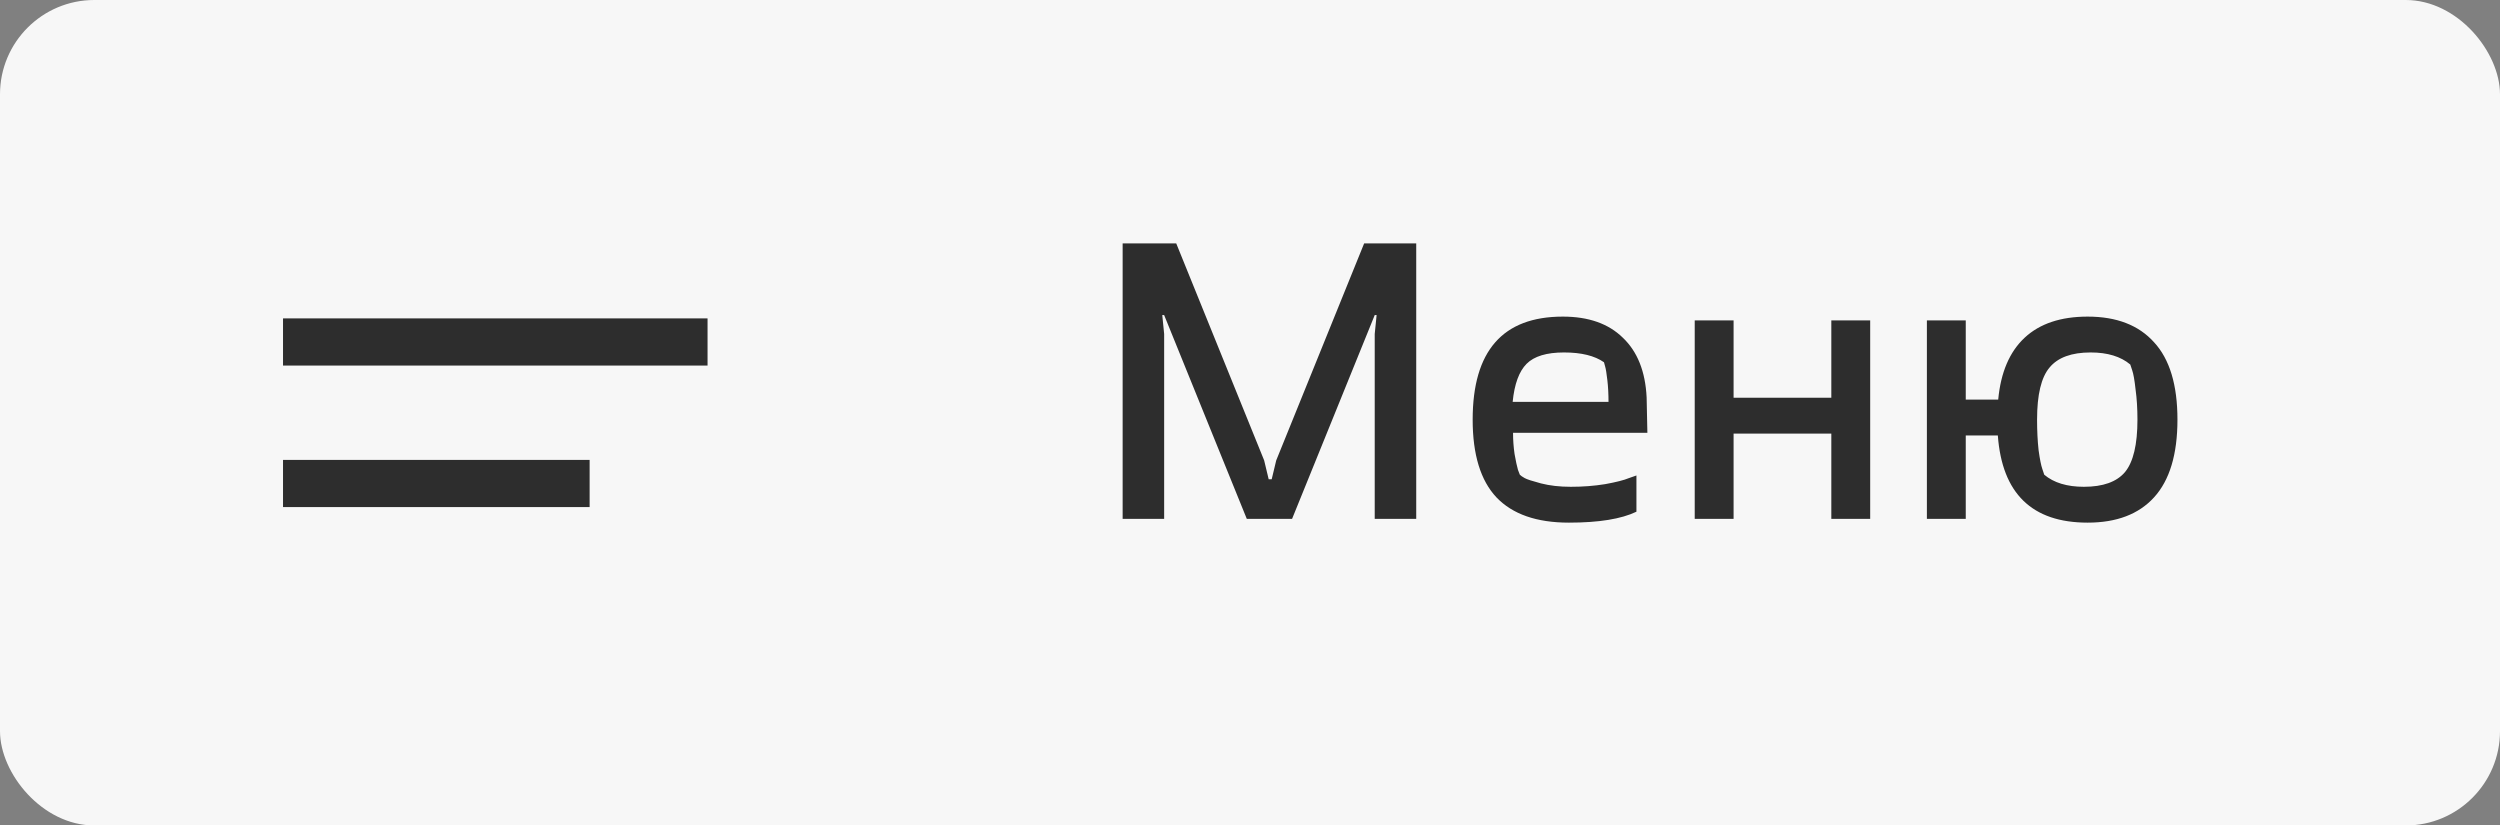 <svg width="106" height="35" viewBox="0 0 106 35" fill="none" xmlns="http://www.w3.org/2000/svg">
<rect x="0" y="0" width="106" height="35" fill="#808080" stroke="none"/>
<rect width="106" height="35" rx="4" fill="#F7F7F7"/>
<path fill-rule="evenodd" clip-rule="evenodd" d="M30 13.5H12V15.5H30V13.5ZM25 19.5H12V21.5H25V19.5Z" fill="#2D2D2D"/>
<path d="M52.864 22L49.36 13.36H49.28L49.36 14.16V22H47.6V10.32H49.872L53.6 19.52L53.792 20.32H53.92L54.112 19.52L57.84 10.32H60.048V22H58.288V14.16L58.368 13.36H58.288L54.784 22H52.864ZM66.601 20.64C67.113 20.64 67.598 20.603 68.057 20.528C68.526 20.443 68.862 20.357 69.065 20.272L69.385 20.16V21.696C68.745 22.005 67.79 22.16 66.521 22.16C65.155 22.16 64.131 21.803 63.449 21.088C62.777 20.373 62.441 19.275 62.441 17.792C62.441 14.88 63.715 13.424 66.265 13.424C67.353 13.424 68.201 13.723 68.809 14.32C69.427 14.907 69.763 15.749 69.817 16.848L69.849 18.352H64.153C64.153 18.651 64.174 18.949 64.217 19.248C64.27 19.547 64.318 19.771 64.361 19.92L64.441 20.128C64.483 20.171 64.553 20.219 64.649 20.272C64.745 20.325 64.974 20.4 65.337 20.496C65.71 20.592 66.131 20.64 66.601 20.64ZM68.009 15.36C67.614 15.083 67.049 14.944 66.313 14.944C65.577 14.944 65.049 15.104 64.729 15.424C64.409 15.744 64.211 16.283 64.137 17.04H68.201C68.201 16.709 68.185 16.405 68.153 16.128C68.121 15.84 68.089 15.643 68.057 15.536L68.009 15.36ZM77.648 22V18.384H73.504V22H71.856V13.584H73.504V16.864H77.648V13.584H79.296V22H77.648ZM91.332 14.512C91.993 15.227 92.324 16.32 92.324 17.792C92.324 19.264 91.993 20.363 91.332 21.088C90.681 21.803 89.743 22.16 88.516 22.16C86.159 22.16 84.889 20.928 84.708 18.464H83.348V22H81.7V13.584H83.348V16.944H84.724C84.831 15.792 85.204 14.917 85.844 14.32C86.484 13.723 87.375 13.424 88.516 13.424C89.743 13.424 90.681 13.787 91.332 14.512ZM88.644 14.944C87.833 14.944 87.252 15.157 86.9 15.584C86.548 16 86.372 16.736 86.372 17.792C86.372 18.261 86.393 18.693 86.436 19.088C86.489 19.472 86.543 19.739 86.596 19.888L86.676 20.128C87.081 20.469 87.641 20.64 88.356 20.64C89.167 20.64 89.748 20.432 90.1 20.016C90.452 19.589 90.628 18.848 90.628 17.792C90.628 17.323 90.601 16.896 90.548 16.512C90.505 16.117 90.457 15.845 90.404 15.696L90.324 15.456C89.919 15.115 89.359 14.944 88.644 14.944Z" fill="#2D2D2D"/>
</svg>
